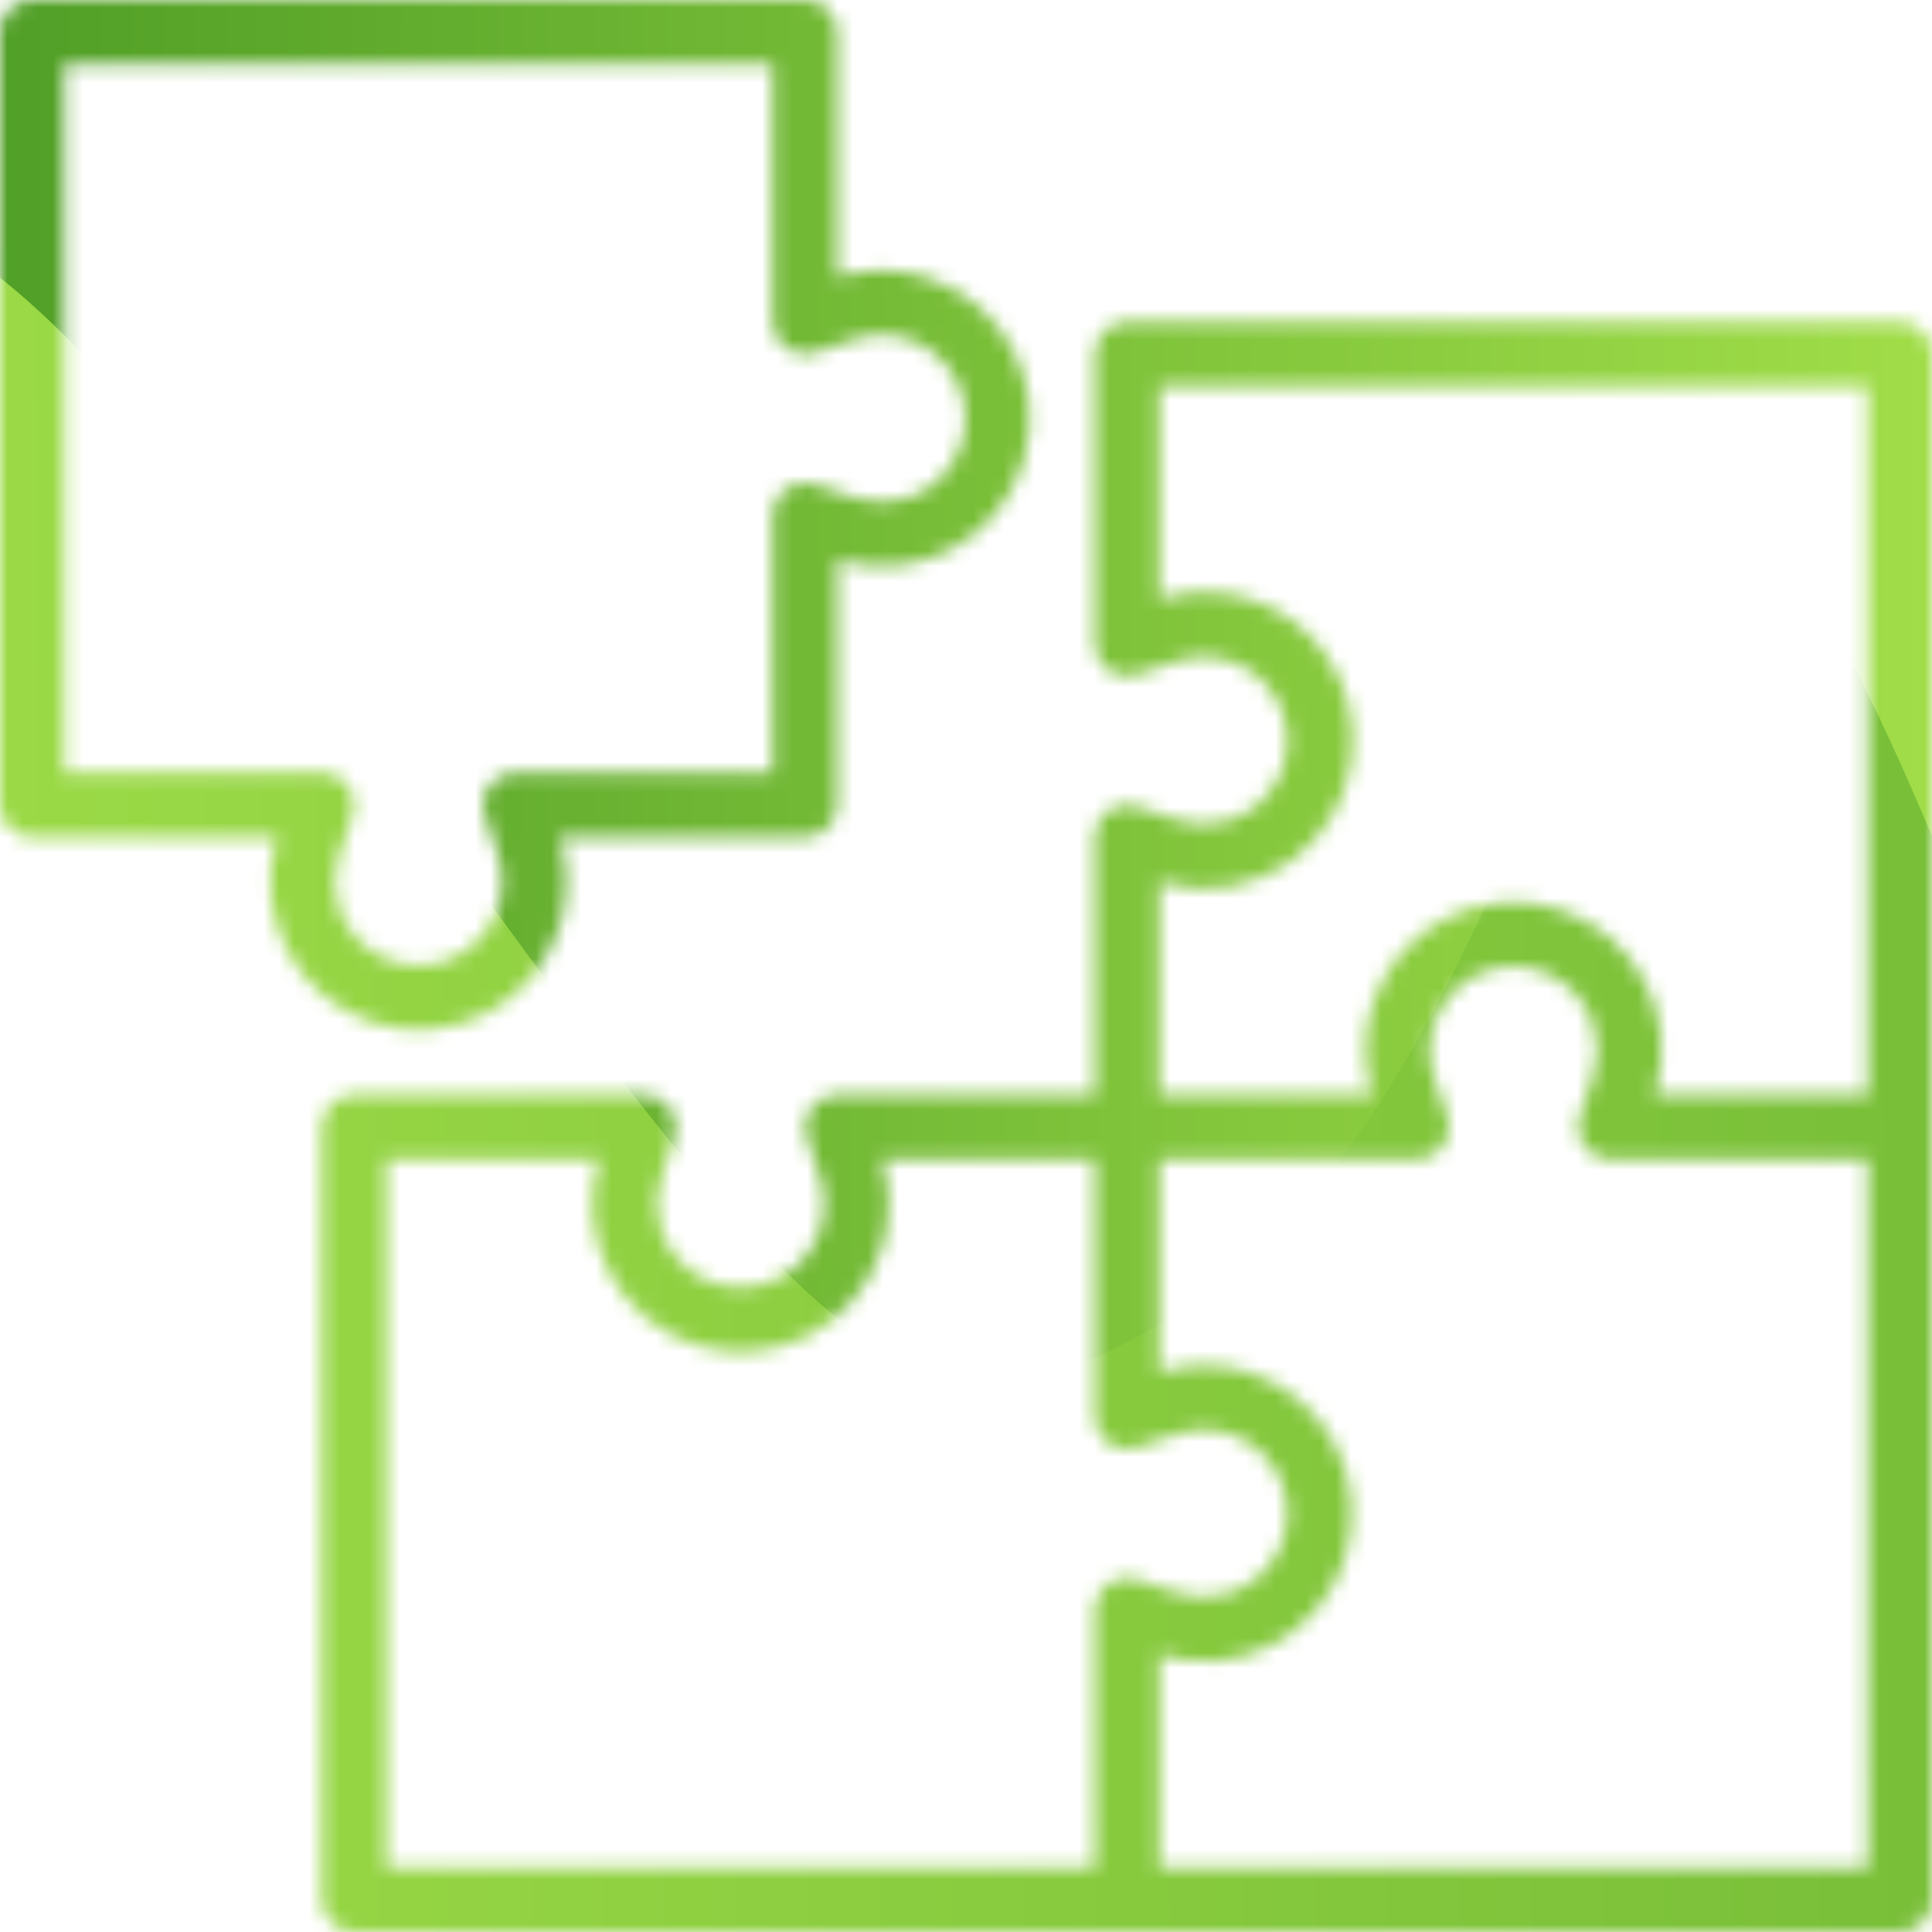 <svg width="128" height="128" viewBox="0 0 128 128" fill="none" xmlns="http://www.w3.org/2000/svg">
<mask id="mask0" mask-type="alpha" maskUnits="userSpaceOnUse" x="0" y="0" width="128" height="128">
<path d="M125.867 21.333H74.667C73.488 21.333 72.533 22.289 72.533 23.467V42.667C72.534 43.845 73.49 44.799 74.668 44.798C74.897 44.798 75.124 44.761 75.341 44.689L78.022 43.795C80.934 42.842 84.066 44.43 85.019 47.341C85.972 50.253 84.384 53.385 81.473 54.338C80.352 54.705 79.143 54.705 78.022 54.338L75.341 53.444C74.223 53.072 73.015 53.676 72.642 54.794C72.57 55.011 72.533 55.238 72.533 55.467V72.533H55.466C54.288 72.534 53.334 73.49 53.335 74.668C53.335 74.897 53.372 75.124 53.444 75.341L54.338 78.022C55.291 80.934 53.703 84.066 50.792 85.019C47.88 85.972 44.748 84.385 43.795 81.473C43.428 80.352 43.428 79.143 43.795 78.022L44.689 75.341C45.061 74.223 44.457 73.015 43.339 72.642C43.122 72.57 42.895 72.533 42.666 72.533H23.467C22.288 72.533 21.333 73.488 21.333 74.666V125.866C21.333 127.045 22.288 128 23.467 128H125.867C127.045 128 128 127.045 128 125.866V23.467C128 22.289 127.045 21.333 125.867 21.333ZM72.643 105.994C72.57 106.211 72.534 106.438 72.533 106.667V123.733H25.6V76.8H39.708C38.078 81.969 40.946 87.481 46.115 89.11C51.284 90.741 56.796 87.872 58.425 82.703C59.031 80.782 59.031 78.721 58.425 76.8H72.533V93.866C72.534 95.045 73.49 95.999 74.668 95.998C74.897 95.998 75.124 95.961 75.341 95.889L78.022 94.995C80.934 94.042 84.066 95.63 85.019 98.541C85.972 101.453 84.384 104.585 81.473 105.538C80.352 105.905 79.143 105.905 78.022 105.538L75.341 104.644C74.223 104.272 73.015 104.876 72.643 105.994ZM123.733 123.733H76.8V109.626C81.969 111.256 87.48 108.387 89.11 103.218C90.74 98.049 87.872 92.538 82.703 90.908C80.782 90.302 78.721 90.302 76.8 90.908V76.8H93.866C95.044 76.799 95.999 75.843 95.998 74.665C95.998 74.437 95.961 74.209 95.889 73.993L94.995 71.311C94.042 68.4 95.629 65.267 98.541 64.314C101.452 63.361 104.585 64.949 105.538 67.86C105.905 68.981 105.905 70.19 105.538 71.311L104.644 73.993C104.272 75.111 104.876 76.319 105.994 76.691C106.211 76.763 106.438 76.8 106.666 76.8H123.733V123.733H123.733ZM123.733 72.533H109.626C111.256 67.365 108.387 61.853 103.218 60.223C98.049 58.593 92.537 61.462 90.908 66.63C90.302 68.552 90.302 70.613 90.908 72.534H76.8V58.426C79.763 59.386 83.007 58.868 85.523 57.033C89.935 53.886 90.961 47.757 87.814 43.345C85.328 39.861 80.872 38.389 76.8 39.708V25.6H123.733V72.533Z" fill="#97D644"/>
<path d="M61.37 18.374C59.449 17.768 57.388 17.768 55.467 18.374V2.133C55.467 0.955 54.511 0 53.333 0H2.133C0.955 0 0 0.955 0 2.133V53.333C0 54.511 0.955 55.467 2.133 55.467H18.374C16.744 60.636 19.613 66.147 24.782 67.777C29.951 69.407 35.462 66.538 37.092 61.37C37.698 59.449 37.698 57.388 37.092 55.466H53.333C54.511 55.466 55.467 54.511 55.467 53.333V37.092C60.636 38.722 66.147 35.853 67.777 30.684C69.407 25.516 66.539 20.005 61.37 18.374ZM60.14 33.005C59.019 33.372 57.81 33.372 56.689 33.005L54.008 32.111C52.89 31.739 51.682 32.343 51.309 33.461C51.237 33.678 51.2 33.905 51.2 34.133V51.2H34.133C32.955 51.201 32.001 52.157 32.002 53.335C32.002 53.563 32.039 53.791 32.111 54.008L33.005 56.689C33.958 59.6 32.37 62.733 29.459 63.686C26.547 64.639 23.415 63.051 22.462 60.14C22.095 59.019 22.095 57.81 22.462 56.689L23.356 54.007C23.728 52.889 23.124 51.681 22.006 51.309C21.789 51.237 21.562 51.2 21.333 51.2H4.267V4.267H51.2V21.333C51.201 22.512 52.157 23.466 53.335 23.465C53.563 23.465 53.791 23.428 54.008 23.356L56.689 22.462C59.6 21.509 62.733 23.096 63.686 26.008C64.639 28.919 63.051 32.052 60.14 33.005Z" fill="#97D644"/>
</mask>
<g mask="url(#mask0)">
<path d="M125.867 21.333H74.667C73.488 21.333 72.533 22.289 72.533 23.467V42.667C72.534 43.845 73.49 44.799 74.668 44.798C74.897 44.798 75.124 44.761 75.341 44.689L78.022 43.795C80.934 42.842 84.066 44.43 85.019 47.341C85.972 50.253 84.384 53.385 81.473 54.338C80.352 54.705 79.143 54.705 78.022 54.338L75.341 53.444C74.223 53.072 73.015 53.676 72.642 54.794C72.57 55.011 72.533 55.238 72.533 55.467V72.533H55.466C54.288 72.534 53.334 73.49 53.335 74.668C53.335 74.897 53.372 75.124 53.444 75.341L54.338 78.022C55.291 80.934 53.703 84.066 50.792 85.019C47.88 85.972 44.748 84.385 43.795 81.473C43.428 80.352 43.428 79.143 43.795 78.022L44.689 75.341C45.061 74.223 44.457 73.015 43.339 72.642C43.122 72.57 42.895 72.533 42.666 72.533H23.467C22.288 72.533 21.333 73.488 21.333 74.666V125.866C21.333 127.045 22.288 128 23.467 128H125.867C127.045 128 128 127.045 128 125.866V23.467C128 22.289 127.045 21.333 125.867 21.333ZM72.643 105.994C72.57 106.211 72.534 106.438 72.533 106.667V123.733H25.6V76.8H39.708C38.078 81.969 40.946 87.481 46.115 89.11C51.284 90.741 56.796 87.872 58.425 82.703C59.031 80.782 59.031 78.721 58.425 76.8H72.533V93.866C72.534 95.045 73.49 95.999 74.668 95.998C74.897 95.998 75.124 95.961 75.341 95.889L78.022 94.995C80.934 94.042 84.066 95.63 85.019 98.541C85.972 101.453 84.384 104.585 81.473 105.538C80.352 105.905 79.143 105.905 78.022 105.538L75.341 104.644C74.223 104.272 73.015 104.876 72.643 105.994ZM123.733 123.733H76.8V109.626C81.969 111.256 87.48 108.387 89.11 103.218C90.74 98.049 87.872 92.538 82.703 90.908C80.782 90.302 78.721 90.302 76.8 90.908V76.8H93.866C95.044 76.799 95.999 75.843 95.998 74.665C95.998 74.437 95.961 74.209 95.889 73.993L94.995 71.311C94.042 68.4 95.629 65.267 98.541 64.314C101.452 63.361 104.585 64.949 105.538 67.86C105.905 68.981 105.905 70.19 105.538 71.311L104.644 73.993C104.272 75.111 104.876 76.319 105.994 76.691C106.211 76.763 106.438 76.8 106.666 76.8H123.733V123.733H123.733ZM123.733 72.533H109.626C111.256 67.365 108.387 61.853 103.218 60.223C98.049 58.593 92.537 61.462 90.908 66.63C90.302 68.552 90.302 70.613 90.908 72.534H76.8V58.426C79.763 59.386 83.007 58.868 85.523 57.033C89.935 53.886 90.961 47.757 87.814 43.345C85.328 39.861 80.872 38.389 76.8 39.708V25.6H123.733V72.533Z" fill="#97D644"/>
<path d="M61.37 18.374C59.449 17.768 57.388 17.768 55.467 18.374V2.133C55.467 0.955 54.511 0 53.333 0H2.133C0.955 0 0 0.955 0 2.133V53.333C0 54.511 0.955 55.467 2.133 55.467H18.374C16.744 60.636 19.613 66.147 24.782 67.777C29.951 69.407 35.462 66.538 37.092 61.37C37.698 59.449 37.698 57.388 37.092 55.466H53.333C54.511 55.466 55.467 54.511 55.467 53.333V37.092C60.636 38.722 66.147 35.853 67.777 30.684C69.407 25.516 66.539 20.005 61.37 18.374ZM60.14 33.005C59.019 33.372 57.81 33.372 56.689 33.005L54.008 32.111C52.89 31.739 51.682 32.343 51.309 33.461C51.237 33.678 51.2 33.905 51.2 34.133V51.2H34.133C32.955 51.201 32.001 52.157 32.002 53.335C32.002 53.563 32.039 53.791 32.111 54.008L33.005 56.689C33.958 59.6 32.37 62.733 29.459 63.686C26.547 64.639 23.415 63.051 22.462 60.14C22.095 59.019 22.095 57.81 22.462 56.689L23.356 54.007C23.728 52.889 23.124 51.681 22.006 51.309C21.789 51.237 21.562 51.2 21.333 51.2H4.267V4.267H51.2V21.333C51.201 22.512 52.157 23.466 53.335 23.465C53.563 23.465 53.791 23.428 54.008 23.356L56.689 22.462C59.6 21.509 62.733 23.096 63.686 26.008C64.639 28.919 63.051 32.052 60.14 33.005Z" fill="#97D644"/>
<rect x="-19.215" y="-10" width="172.792" height="140.597" rx="25" fill="url(#paint0_linear)"/>
<path fill-rule="evenodd" clip-rule="evenodd" d="M-56.398 79.236C-56.398 79.236 -35.038 -35.61 14.519 34.604C54.73 91.576 59.507 98.379 77.996 87.008C99.677 73.673 103.677 34.604 114.464 34.604C125.251 34.604 141.153 103.006 149.911 91.576C158.669 80.145 165.468 45.804 183.304 45.804C201.141 45.804 198.544 88.217 198.544 88.217L191.175 137.747L85.224 130.671L-53.835 147" fill="url(#paint1_linear)"/>
</g>
<defs>
<linearGradient id="paint0_linear" x1="-19.215" y1="60.298" x2="152.596" y2="60.455" gradientUnits="userSpaceOnUse">
<stop stop-color="#459622"/>
<stop offset="1" stop-color="#B0E94F"/>
</linearGradient>
<linearGradient id="paint1_linear" x1="189.461" y1="50.925" x2="-40.096" y2="52.209" gradientUnits="userSpaceOnUse">
<stop stop-color="#5CA82C"/>
<stop offset="0" stop-color="#68B231"/>
<stop offset="1" stop-color="#A6E24B"/>
</linearGradient>
</defs>
</svg>
